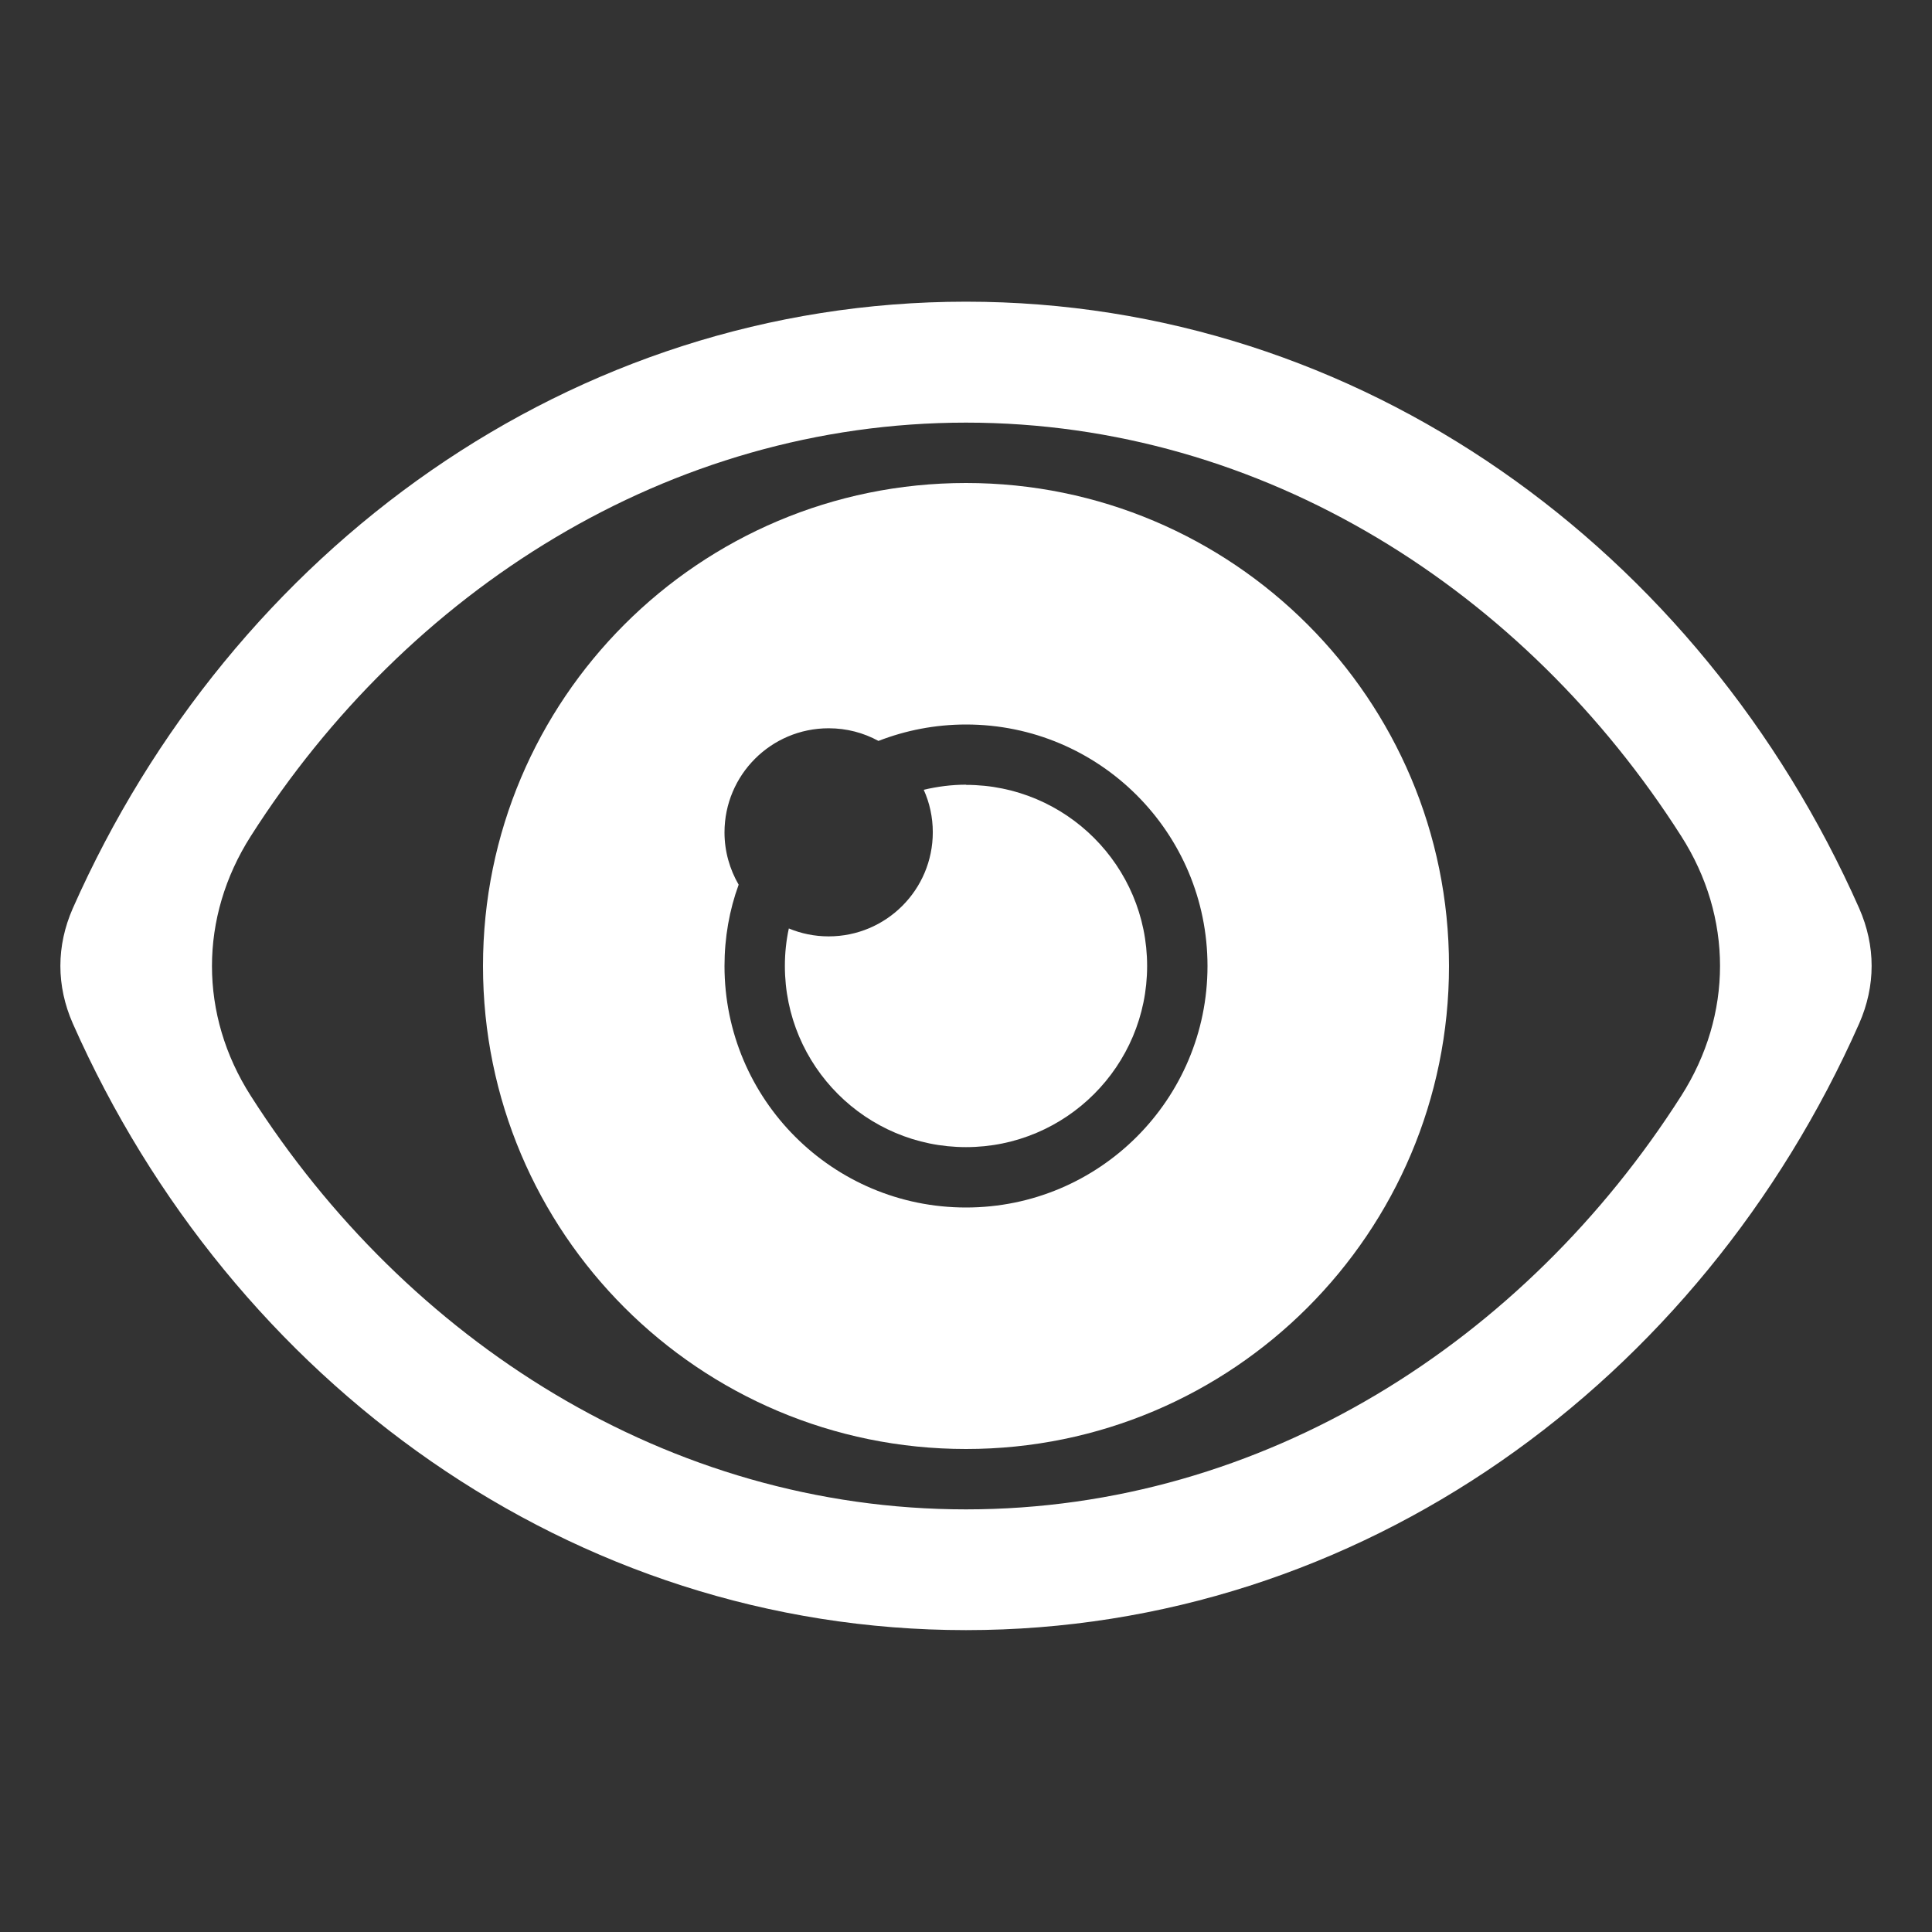 <?xml version="1.0" encoding="UTF-8"?>
<!DOCTYPE svg PUBLIC "-//W3C//DTD SVG 1.1//EN" "http://www.w3.org/Graphics/SVG/1.1/DTD/svg11.dtd">
<svg xmlns="http://www.w3.org/2000/svg" xml:space="preserve" width="1024px" height="1024px" shape-rendering="geometricPrecision" text-rendering="geometricPrecision" image-rendering="optimizeQuality" fill-rule="evenodd" clip-rule="evenodd" viewBox="0 0 10240 10240" xmlns:xlink="http://www.w3.org/1999/xlink">
	<rect x="0" y="0" width="10240" height="10240" fill="#333333" stroke="none"/>
	<title>eye icon</title>
	<desc>eye icon from the IconExperience.com O-Collection. Copyright by INCORS GmbH (www.incors.com).</desc>
	<path id="curve2" fill="#ffffff " d="M5120 4160c530,0 960,430 960,960 0,530 -430,960 -960,960 -530,0 -960,-430 -960,-960 0,-68 7,-135 21,-199 65,27 136,42 211,42 305,0 552,-247 552,-552 0,-80 -17,-156 -48,-225 72,-17 147,-27 225,-27z"/>
	<path id="curve1" fill="#ffffff " d="M5120 2560c1414,0 2560,1146 2560,2560 0,1414 -1146,2560 -2560,2560 -1414,0 -2560,-1146 -2560,-2560 0,-1414 1146,-2560 2560,-2560zm0 1280c707,0 1280,573 1280,1280 0,707 -573,1280 -1280,1280 -707,0 -1280,-573 -1280,-1280 0,-151 26,-297 75,-431 -47,-81 -75,-176 -75,-277 0,-305 247,-552 552,-552 96,0 185,24 264,67 144,-56 301,-87 465,-87z"/>
	<path id="curve0" fill="#ffffff " d="M9854 5425c-842,1901 -2645,3215 -4734,3215 -2089,0 -3892,-1314 -4734,-3215 -88,-200 -88,-411 0,-611 842,-1901 2645,-3215 4734,-3215 2089,0 3892,1314 4734,3215 88,200 88,411 0,611zm-4734 2575c1578,0 2964,-894 3791,-2192 274,-430 274,-947 0,-1376 -827,-1298 -2213,-2192 -3791,-2192 -1578,0 -2964,894 -3791,2192 -274,430 -274,947 0,1376 825,1294 2209,2192 3791,2192z"/>
</svg>
